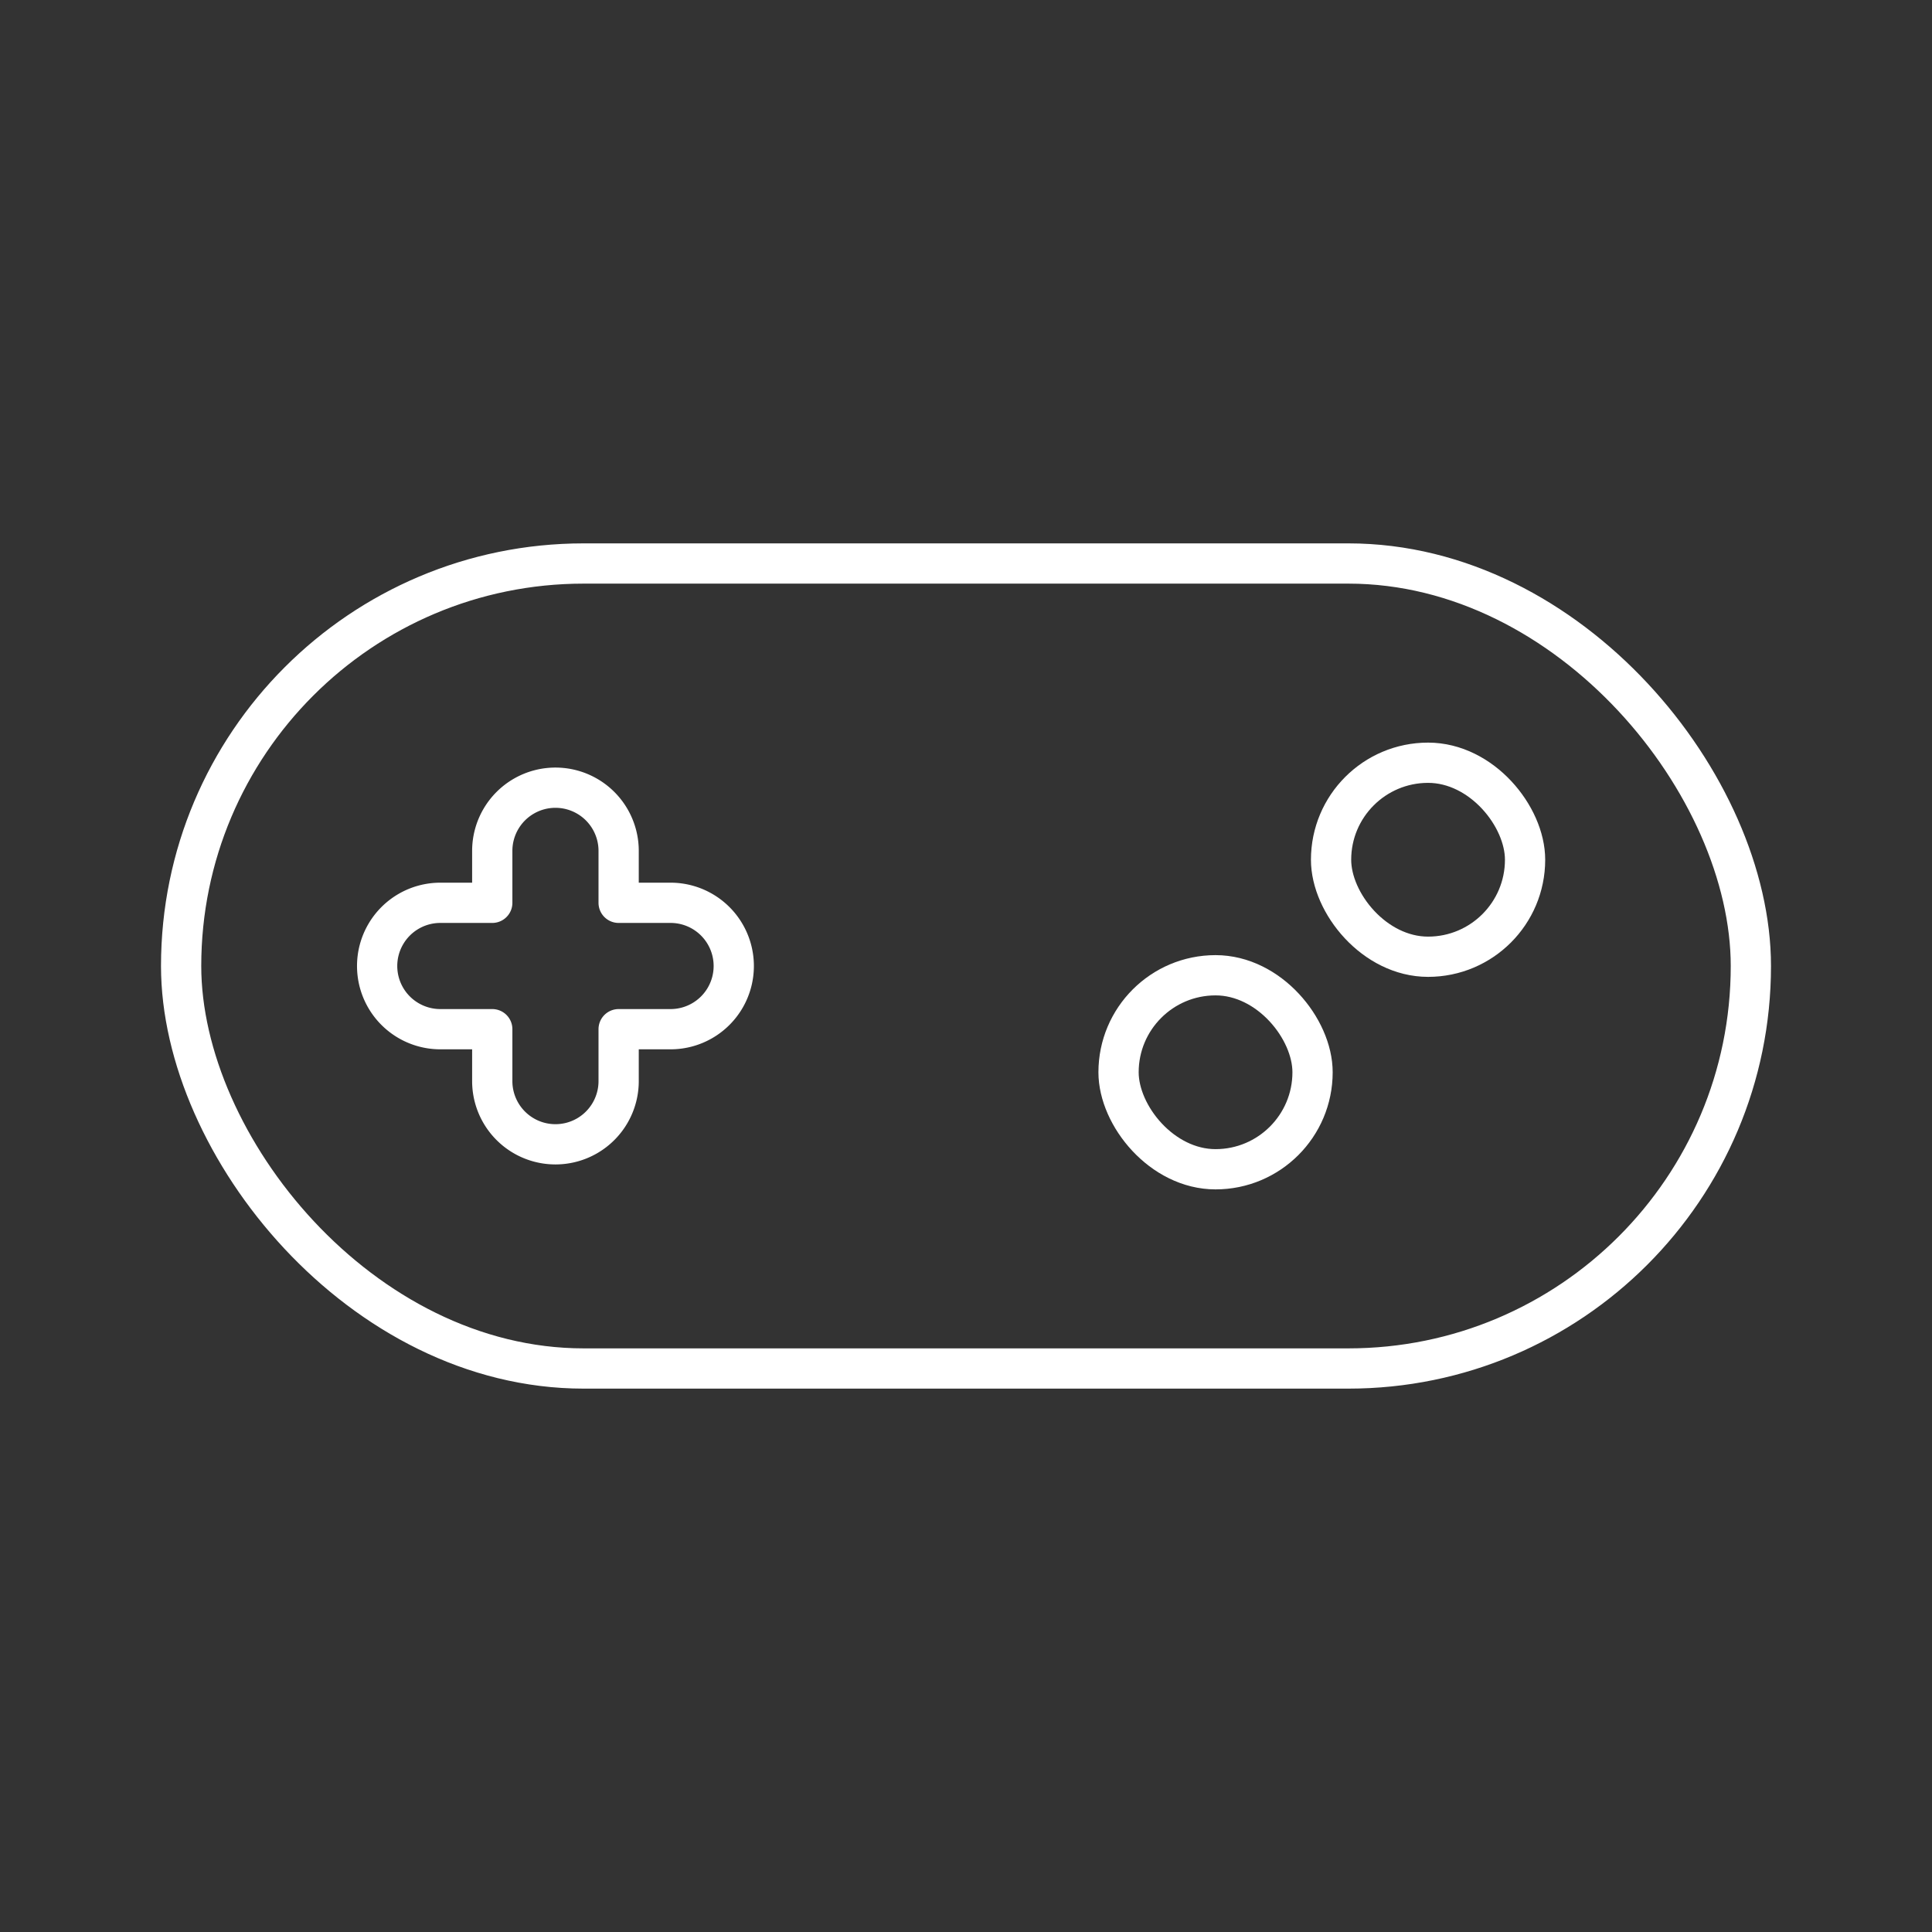 <svg viewBox="0 0 48 48" xmlns="http://www.w3.org/2000/svg">
 <rect x="0" y="0" width="48" height="48" fill="#333333" stroke="none"/>
 <defs>
  <style>.a{fill:none;stroke:#fff;stroke-linecap:round;stroke-linejoin:round;}</style>
 </defs>
 <rect class="a" x="4.5" y="14" width="39" height="20" rx="10"/>
 <path class="a" d="m16.66 22.43h-1.29v-1.29a1.57 1.57 0 1 0-3.14 0v1.29h-1.29a1.57 1.57 0 1 0 0 3.14h1.29v1.29a1.57 1.57 0 0 0 3.14 0v-1.29h1.29a1.57 1.57 0 0 0 0-3.14z"/>
 <rect class="a" x="27.79" y="24.23" width="4.82" height="4.82" rx="2.41"/>
 <rect class="a" x="33.07" y="18.95" width="4.82" height="4.82" rx="2.41"/>
</svg>
